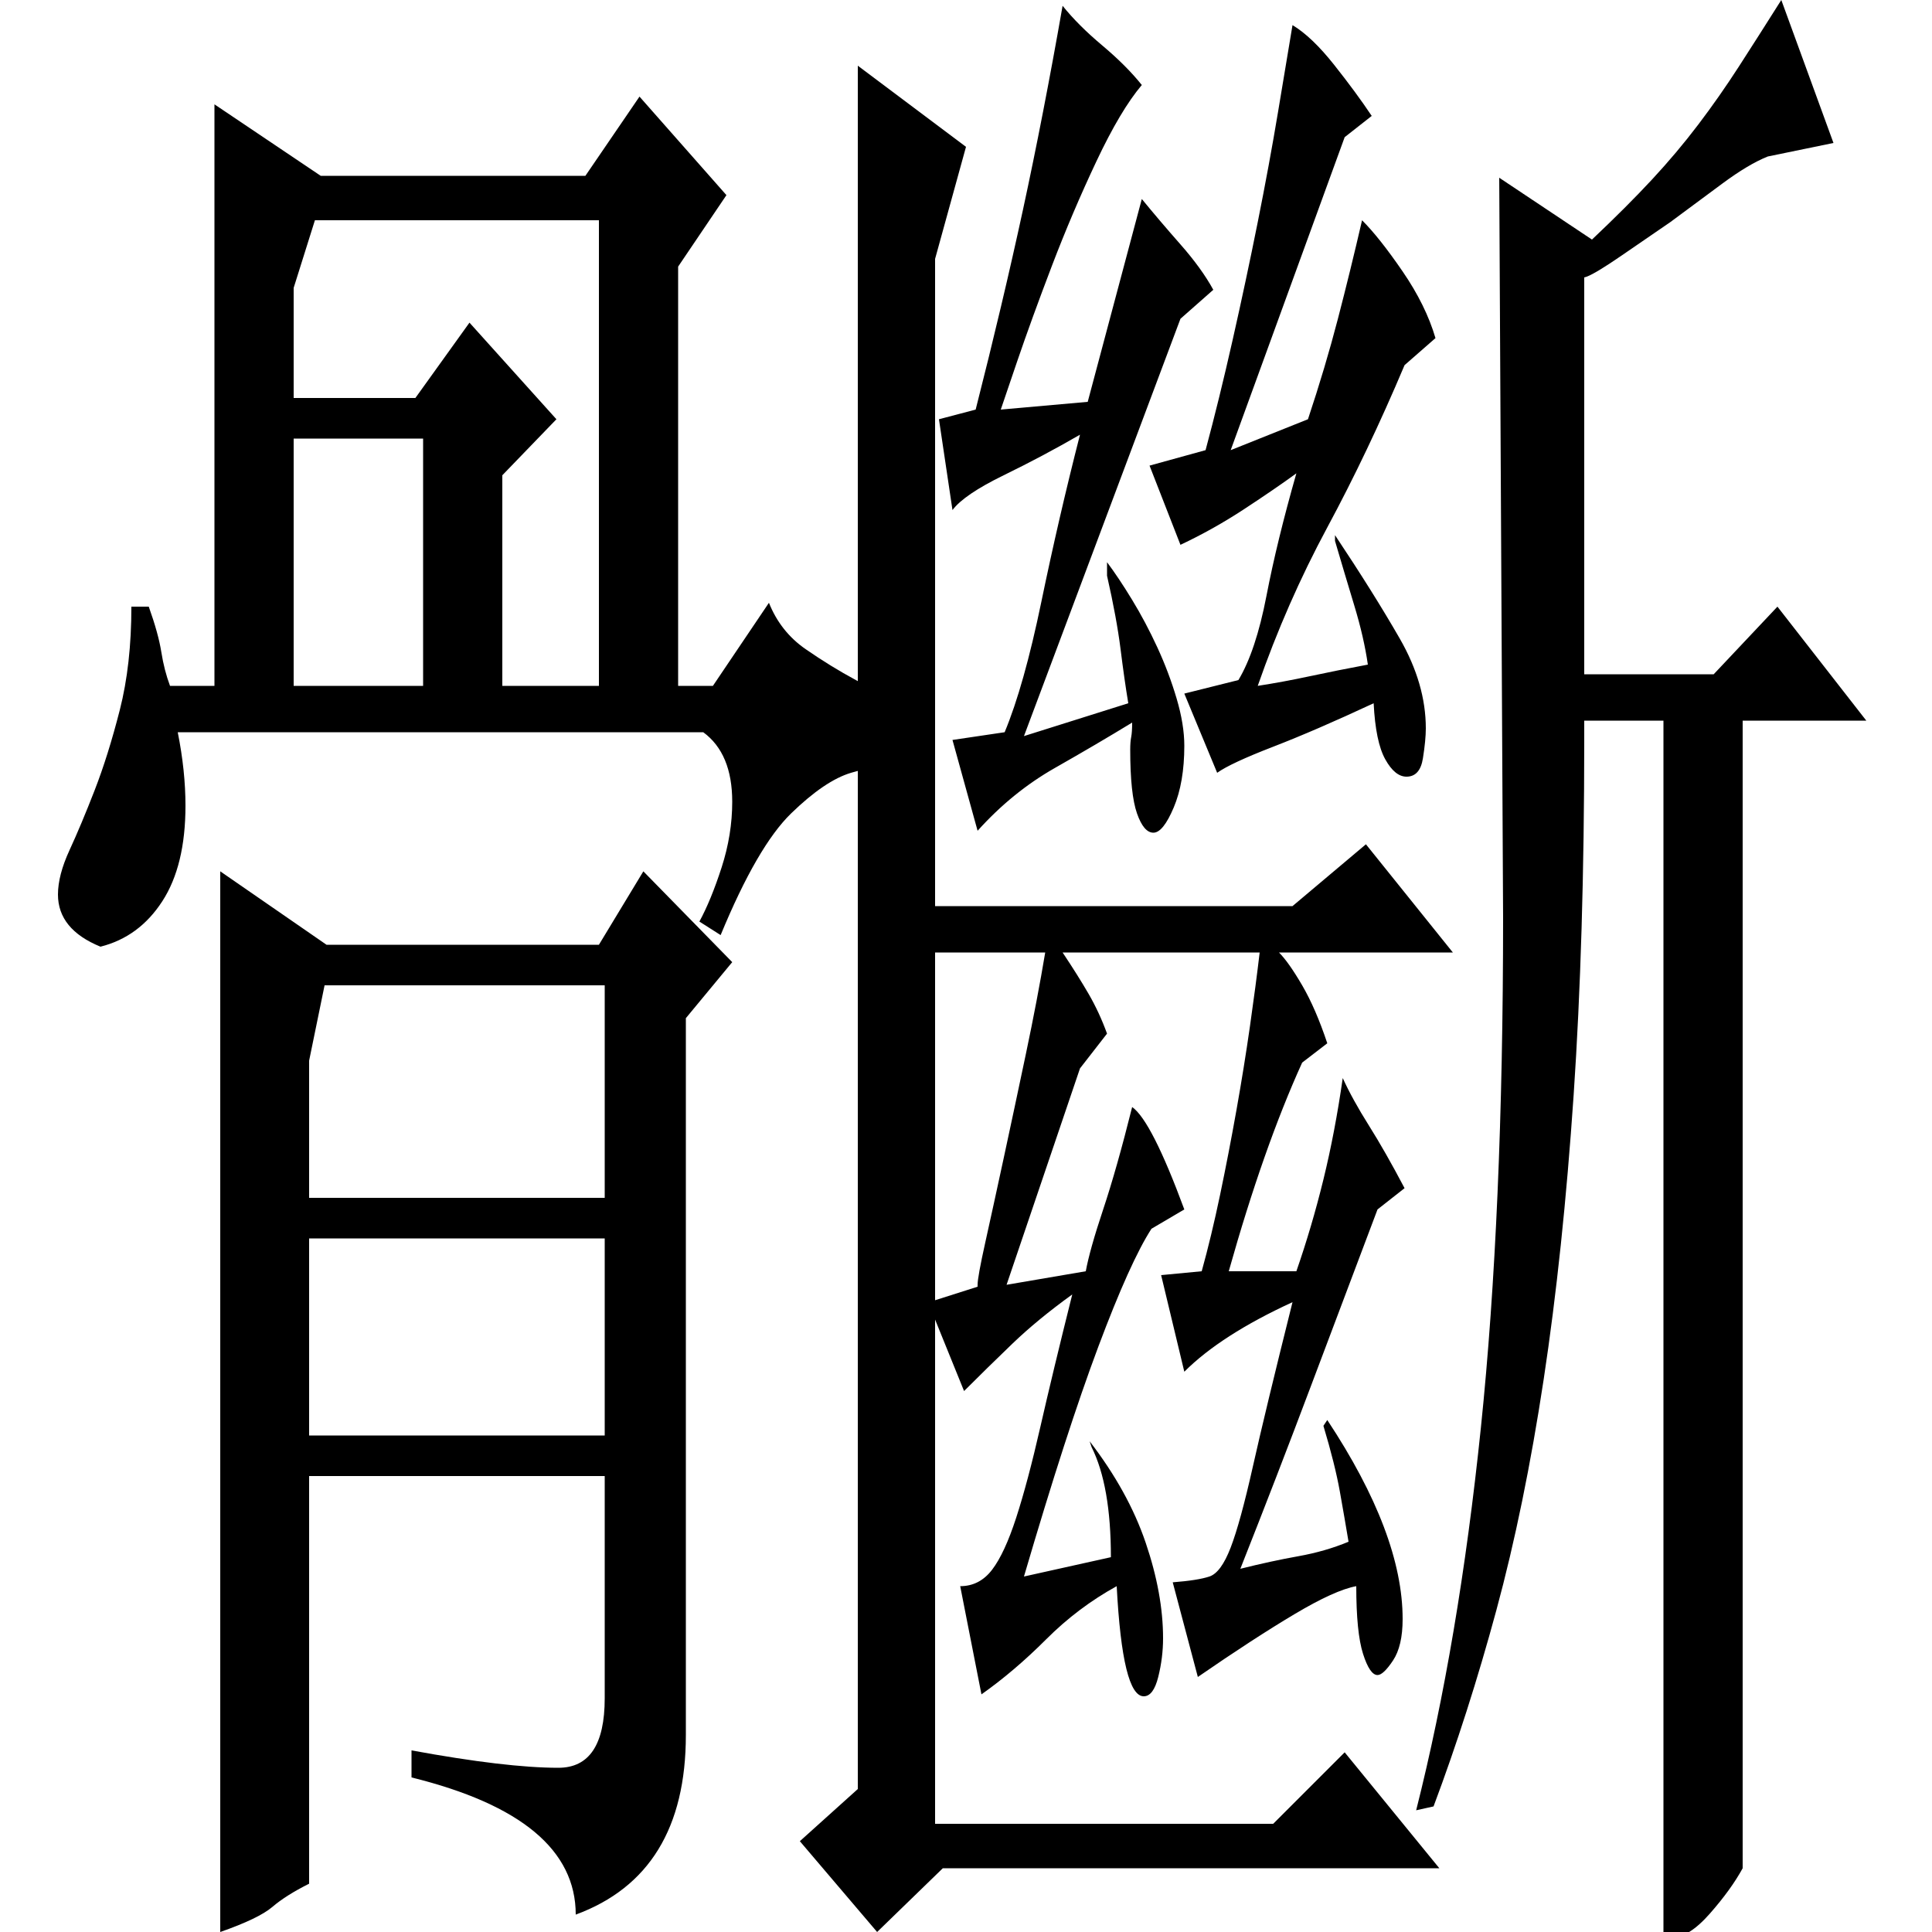 <?xml version="1.0" standalone="no"?>
<!DOCTYPE svg PUBLIC "-//W3C//DTD SVG 1.1//EN" "http://www.w3.org/Graphics/SVG/1.1/DTD/svg11.dtd" >
<svg xmlns="http://www.w3.org/2000/svg" xmlns:xlink="http://www.w3.org/1999/xlink" version="1.1" viewBox="0 -200 1000 1000">
  <g transform="matrix(1 0 0 -1 0 800)">
   <path fill="currentColor"
d="M488 33l-34 -33l-40 47l30 27v892l56 -42l-16 -58v-335h185l38 32l45 -56h-90q5 -5 12 -17t13 -30l-13 -10q-10 -22 -19.5 -49t-18.5 -59h35q8 23 14 47.5t10 52.5q5 -11 13.5 -24.5t18.5 -32.5l-14 -11q-17 -45 -34.5 -91.5t-36.5 -94.5q16 4 30 6.5t26 7.5
q-2 12 -4.5 26t-8.5 34l2 3q39 -59 39 -103q0 -14 -5 -21.5t-8 -7.5q-4 0 -7.5 11t-3.5 35q-11 -2 -32 -14.5t-50 -32.5l-13 49q13 1 19 3t11 15t11.5 42t20.5 85q-37 -17 -56 -36l-12 50l21 2q5 18 9.5 39.5t8.5 44t7 43.5t5 38h-102q8 -12 13.5 -21.5t9.5 -20.5l-14 -18
l-38 -112l41 7q2 11 9 32t15 53q10 -7 27 -53l-17 -10q-11 -17 -27.5 -61t-38.5 -119l45 10q0 37 -10 57l-1 3q20 -26 29 -52.5t9 -49.5q0 -10 -2.5 -20t-7.5 -10q-11 0 -14 57q-20 -11 -36.5 -27.5t-33.5 -28.5l-11 56q10 0 16.5 8.5t12.5 27t12.5 47t16.5 68.5
q-18 -13 -31 -25.5t-25 -24.5l-15 37v-261h175l37 37l49 -60h-257zM484 327l22 7v1q0 4 4 22t9.5 43.5t11.5 54t10 52.5h-57v-180zM669 987q10 -6 21.5 -20.5t19.5 -26.5l-14 -11l-59 -162l40 16q9 27 15.5 52t12.5 51q9 -9 21 -26.5t17 -34.5l-16 -14q-19 -45 -40 -84
t-36 -82q13 2 27 5t30 6q-2 14 -7 30.5t-10 33.5v3q20 -30 33.5 -53.5t13.5 -46.5q0 -6 -1.5 -15.5t-8.5 -9.5q-6 0 -11 9t-6 29q-30 -14 -52 -22.5t-29 -13.5l-17 41l28 7q9 15 14.5 43.5t15.5 63.5q-11 -8 -27 -18.5t-33 -18.5l-16 41l29 8q7 26 14 57t13 61t10.5 57z
M486 783l19 5q14 55 24.5 103.5t20.5 105.5q8 -10 20.5 -20.5t20.5 -20.5q-11 -13 -23.5 -39.5t-23 -54t-18 -49.5t-8.5 -25l45 4l28 105q9 -11 20 -23.5t17 -23.5l-17 -15l-81 -216l54 17q-2 12 -4 28t-7 38v7q6 -8 13 -19.5t13 -24.5t10 -26.5t4 -24.5q0 -19 -5.5 -32
t-10.5 -13t-8.5 10t-3.5 33q0 4 0.5 6.5t0.5 7.5q-18 -11 -40 -23.5t-40 -32.5l-13 47l27 4q10 24 19 67.5t20 86.5q-19 -11 -39.5 -21t-26.5 -18zM920 686l46 -59h-64v-594q-6 -11 -17 -23.5t-20 -12.5q-3 0 -4 1v629h-41v-10q0 -103 -5.5 -184t-15.5 -147t-24.5 -119.5
t-32.5 -101.5l-9 -2q22 87 33.5 198t11.5 264l-2 383l48 -32q18 17 31 31t24 28.5t21 30t22 34.5l27 -74l-34 -7q-10 -4 -23.5 -14l-27 -20t-25.5 -17.5t-19 -7.5v-209h67zM379 502l-24 -29v-371q0 -72 -57 -93q0 50 -85 71v14q49 -9 76 -9q24 0 24 36v115h-153v-211
q-12 -6 -19 -12t-27 -13v549l55 -38h141l23 38zM111 645v301l55 -37h137l28 41l45 -51l-25 -37v-217h18l29 43q6 -15 19 -24t26 -16t23 -13t10 -16q0 -6 -1 -7q-3 -10 -12 -9t-22.5 -3t-31 -21t-36.5 -63l-11 7q6 11 11.5 28t5.5 34q0 25 -15 36h-272q2 -10 3 -19.5t1 -18.5
q0 -31 -12 -49.5t-32 -23.5q-22 9 -22 27q0 10 6 23t13 31t13 41.5t6 53.5h9q5 -14 6.5 -23.5t4.5 -17.5h23zM260 645h50v241h-147l-11 -35v-57h63l28 39l45 -50l-28 -29v-109zM160 451v-71h153v110h-145zM160 257h153v102h-153v-102zM152 645h67v128h-67v-128z" />
  </g>

</svg>
